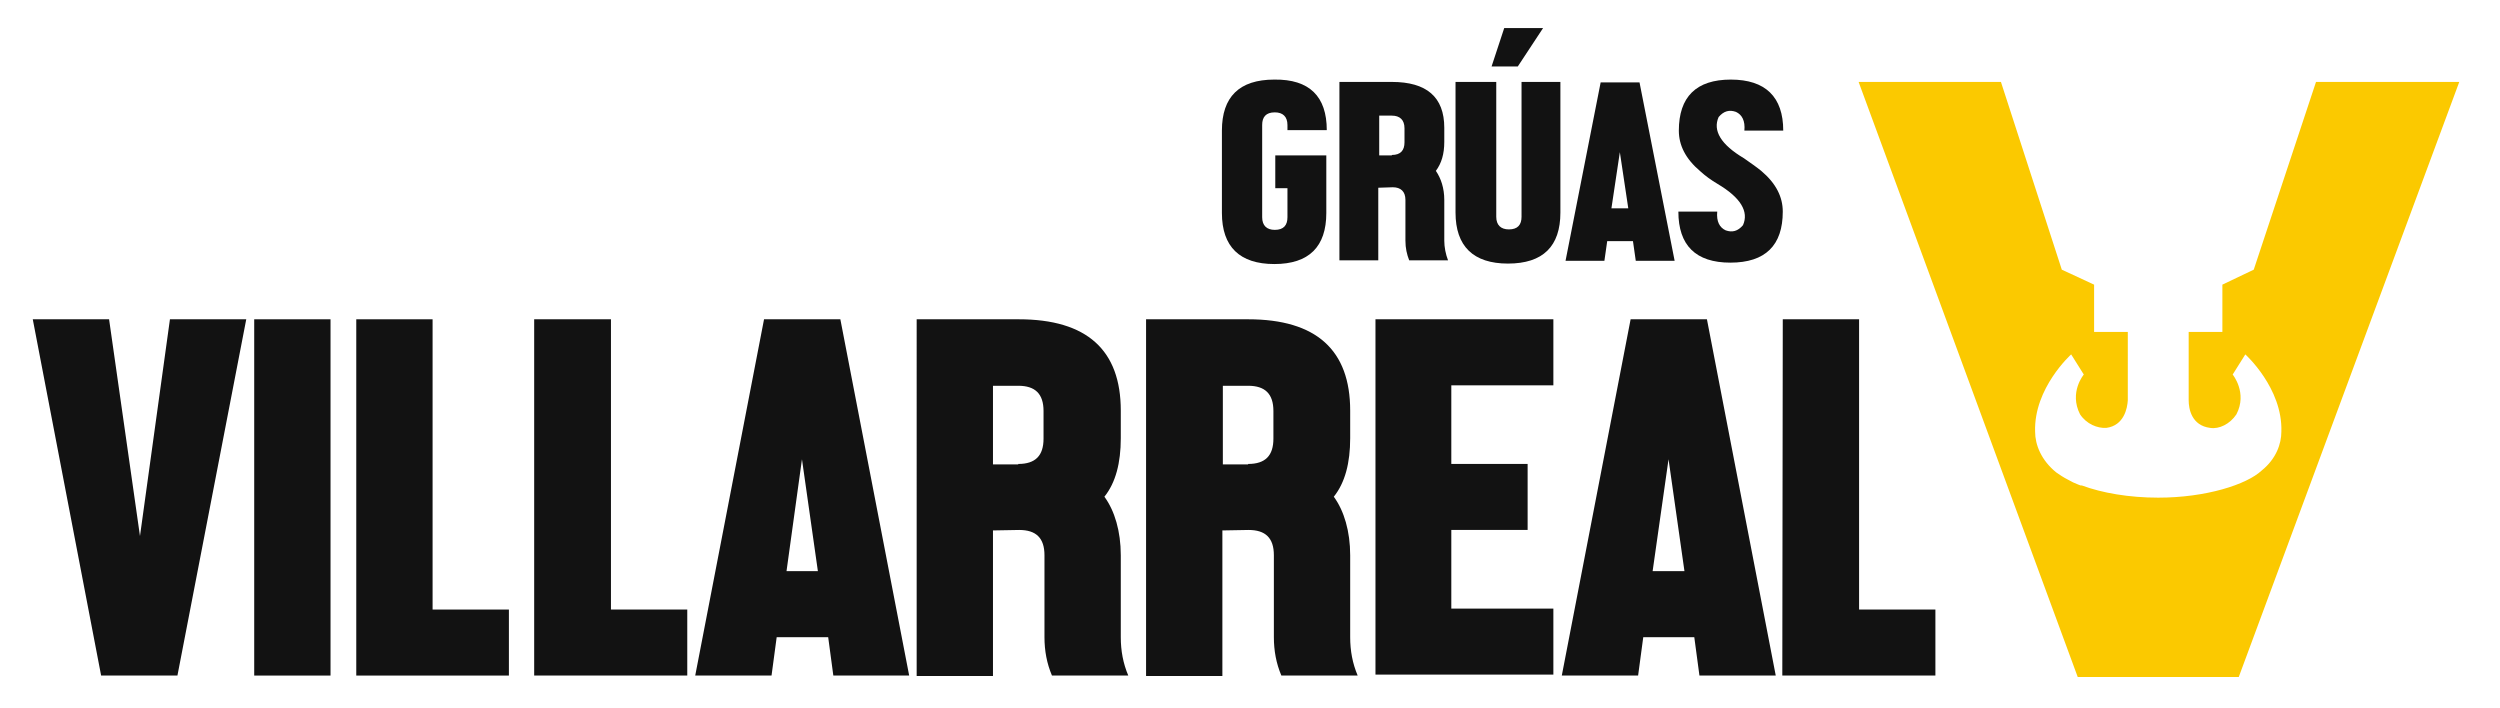 <?xml version="1.0" encoding="utf-8"?>
<!-- Generator: Adobe Illustrator 22.0.1, SVG Export Plug-In . SVG Version: 6.00 Build 0)  -->
<svg version="1.0" id="Capa_1" xmlns="http://www.w3.org/2000/svg" xmlns:xlink="http://www.w3.org/1999/xlink" x="0px" y="0px"
	 viewBox="0 0 534 151.2" style="enable-background:new 0 0 534 151.2;" xml:space="preserve">
<style type="text/css">
	.st0{fill:#121212;}
	.st1{fill:#FBC900;}
</style>
<g>
	<g>
		<path class="st0" d="M23.3,68.2l6.6,46.3l6.4-46.3h16.3l-14.7,76.1H21.6L7,68.2H23.3z"/>
		<path class="st0" d="M54.3,68.2h16.3v76.1H54.3V68.2z"/>
		<path class="st0" d="M76.1,68.2h16.3v62h16.3v14.1H76.1V68.2z"/>
		<path class="st0" d="M114.2,68.2h16.3v62h16.3v14.1h-32.7V68.2z"/>
		<path class="st0" d="M165.9,136.1l-1.1,8.2h-16.3l14.7-76.1h16.3l14.7,76.1H178l-1.1-8.2H165.9z M174.7,122l-3.4-23.9L168,122
			H174.7z"/>
		<path class="st0" d="M212.1,113.3v31.1h-16.3V68.2h21.8c14.6,0,21.8,6.6,21.8,19.5v5.9c0,5.3-1.1,9.5-3.5,12.5
			c2.2,3,3.5,7.4,3.5,12.5v17.5c0,2.9,0.5,5.6,1.6,8.2h-16.3c-1.1-2.6-1.6-5.3-1.6-8.2v-17.5c0-3.7-1.8-5.4-5.4-5.4L212.1,113.3
			L212.1,113.3z M217.5,99.1c3.7,0,5.4-1.8,5.4-5.4v-5.9c0-3.7-1.8-5.4-5.4-5.4h-5.4v16.8H217.5L217.5,99.1z"/>
		<path class="st0" d="M261.1,113.3v31.1h-16.3V68.2h21.8c14.6,0,21.8,6.6,21.8,19.5v5.9c0,5.3-1.1,9.5-3.5,12.5
			c2.2,3,3.5,7.4,3.5,12.5v17.5c0,2.9,0.5,5.6,1.6,8.2h-16.3c-1.1-2.6-1.6-5.3-1.6-8.2v-17.5c0-3.7-1.8-5.4-5.4-5.4L261.1,113.3
			L261.1,113.3z M266.6,99.1c3.7,0,5.4-1.8,5.4-5.4v-5.9c0-3.7-1.8-5.4-5.4-5.4h-5.4v16.8H266.6L266.6,99.1z"/>
		<path class="st0" d="M331.8,68.2v14.1H310v16.8h16.3v14.1H310V130h21.8v14.1h-38V68.2H331.8z"/>
		<path class="st0" d="M351,136.1l-1.1,8.2h-16.3l14.7-76.1h16.3l14.7,76.1H363l-1.1-8.2H351z M359.8,122l-3.4-23.9l-3.4,23.9H359.8
			z"/>
		<path class="st0" d="M380.8,68.2h16.3v62h16.3v14.1h-32.7L380.8,68.2L380.8,68.2z"/>
	</g>
	<g>
		<path class="st0" d="M283.4,27.8H275v-1.1c0-1.8-1-2.7-2.7-2.7c-1.9,0-2.7,1-2.7,2.7v19.7c0,1.8,1,2.7,2.7,2.7
			c1.9,0,2.7-1,2.7-2.7v-6.2h-2.6v-7h10.9v12.3c0,7.2-3.7,10.9-11.1,10.9c-7.4,0-11.2-3.7-11.2-10.9V27.9c0-7.2,3.7-10.9,11.2-10.9
			C279.7,16.9,283.4,20.6,283.4,27.8z"/>
		<path class="st0" d="M294.4,40.1v15.5h-8.3V17.5h11.2c7.4,0,11.2,3.2,11.2,9.8v3c0,2.6-0.6,4.6-1.8,6.2c1.1,1.6,1.8,3.7,1.8,6.2
			v8.7c0,1.4,0.3,2.9,0.8,4.2H301c-0.5-1.3-0.8-2.6-0.8-4.2v-8.7c0-1.8-1-2.7-2.7-2.7L294.4,40.1L294.4,40.1z M297.3,33.1
			c1.9,0,2.7-1,2.7-2.7v-3c0-1.8-1-2.7-2.7-2.7h-2.7v8.5H297.3L297.3,33.1z"/>
		<path class="st0" d="M311.3,17.5h8.3v28.8c0,1.8,1,2.7,2.7,2.7c1.9,0,2.7-1,2.7-2.7V17.5h8.3v27.9c0,7.2-3.7,10.9-11.2,10.9
			c-7.4,0-11.2-3.7-11.2-10.9V17.5H311.3z M324.2,14.2h-5.6l2.7-8.2h8.3L324.2,14.2z"/>
		<path class="st0" d="M343.3,51.5l-0.6,4.2h-8.3l7.5-38.1h8.3l7.5,38.1h-8.3l-0.6-4.2H343.3z M347.8,44.5l-1.8-12l-1.8,12H347.8z"
			/>
		<path class="st0" d="M363.2,36.6c-3.2-2.7-4.6-5.6-4.6-8.7c0-7.2,3.7-10.9,11.1-10.9s11.2,3.7,11.2,10.9h-8.3
			c0.2-2.1-0.5-3.4-1.8-4c-1.4-0.5-2.6-0.2-3.7,1.1c-1.3,2.9,0.5,5.9,5.4,8.8c1.4,1,2.6,1.8,3.7,2.7c3.2,2.7,4.6,5.6,4.6,8.7
			c0,7.2-3.7,10.9-11.2,10.9c-7.4,0-11.1-3.7-11.1-10.9h8.3c-0.2,2.1,0.5,3.4,1.8,4c1.4,0.5,2.6,0.2,3.7-1.1
			c1.3-2.9-0.5-5.9-5.4-8.8C365.4,38.4,364.3,37.6,363.2,36.6z"/>
	</g>
	<path class="st1" d="M494.7,17.5l-13.3,40.1l-6.7,3.2l0,0v10.1h-7.2v14.6c0,1.8,0.6,5.4,4.6,5.9c1.9,0.3,4.2-0.8,5.6-2.9
		c2.4-4.6-0.8-8.5-0.8-8.5l2.7-4.3c0,0,8,7.2,7.7,16.5c0,2.6-1.1,5.8-4.2,8.3c-3.2,3-11.9,5.8-22.1,5.8c-6.2,0-12-1-16.3-2.6l0,0
		c0,0,0,0-0.2,0s-0.5-0.2-0.6-0.2c-0.8-0.3-1.4-0.6-2.1-1c-1-0.5-1.9-1.1-2.6-1.6c-3.2-2.6-4.5-5.9-4.5-8.7
		c-0.3-9.3,7.7-16.5,7.7-16.5l2.7,4.3c0,0-3.2,3.8-0.8,8.5c1.4,2.1,3.7,3,5.6,2.9c3.8-0.5,4.5-4.2,4.6-5.9V70.9h-7.2V60.8l-6.9-3.2
		l-13-40.1H397l46.8,127.1h34.4l47.1-127.1H494.7z"/>
</g>
</svg>

